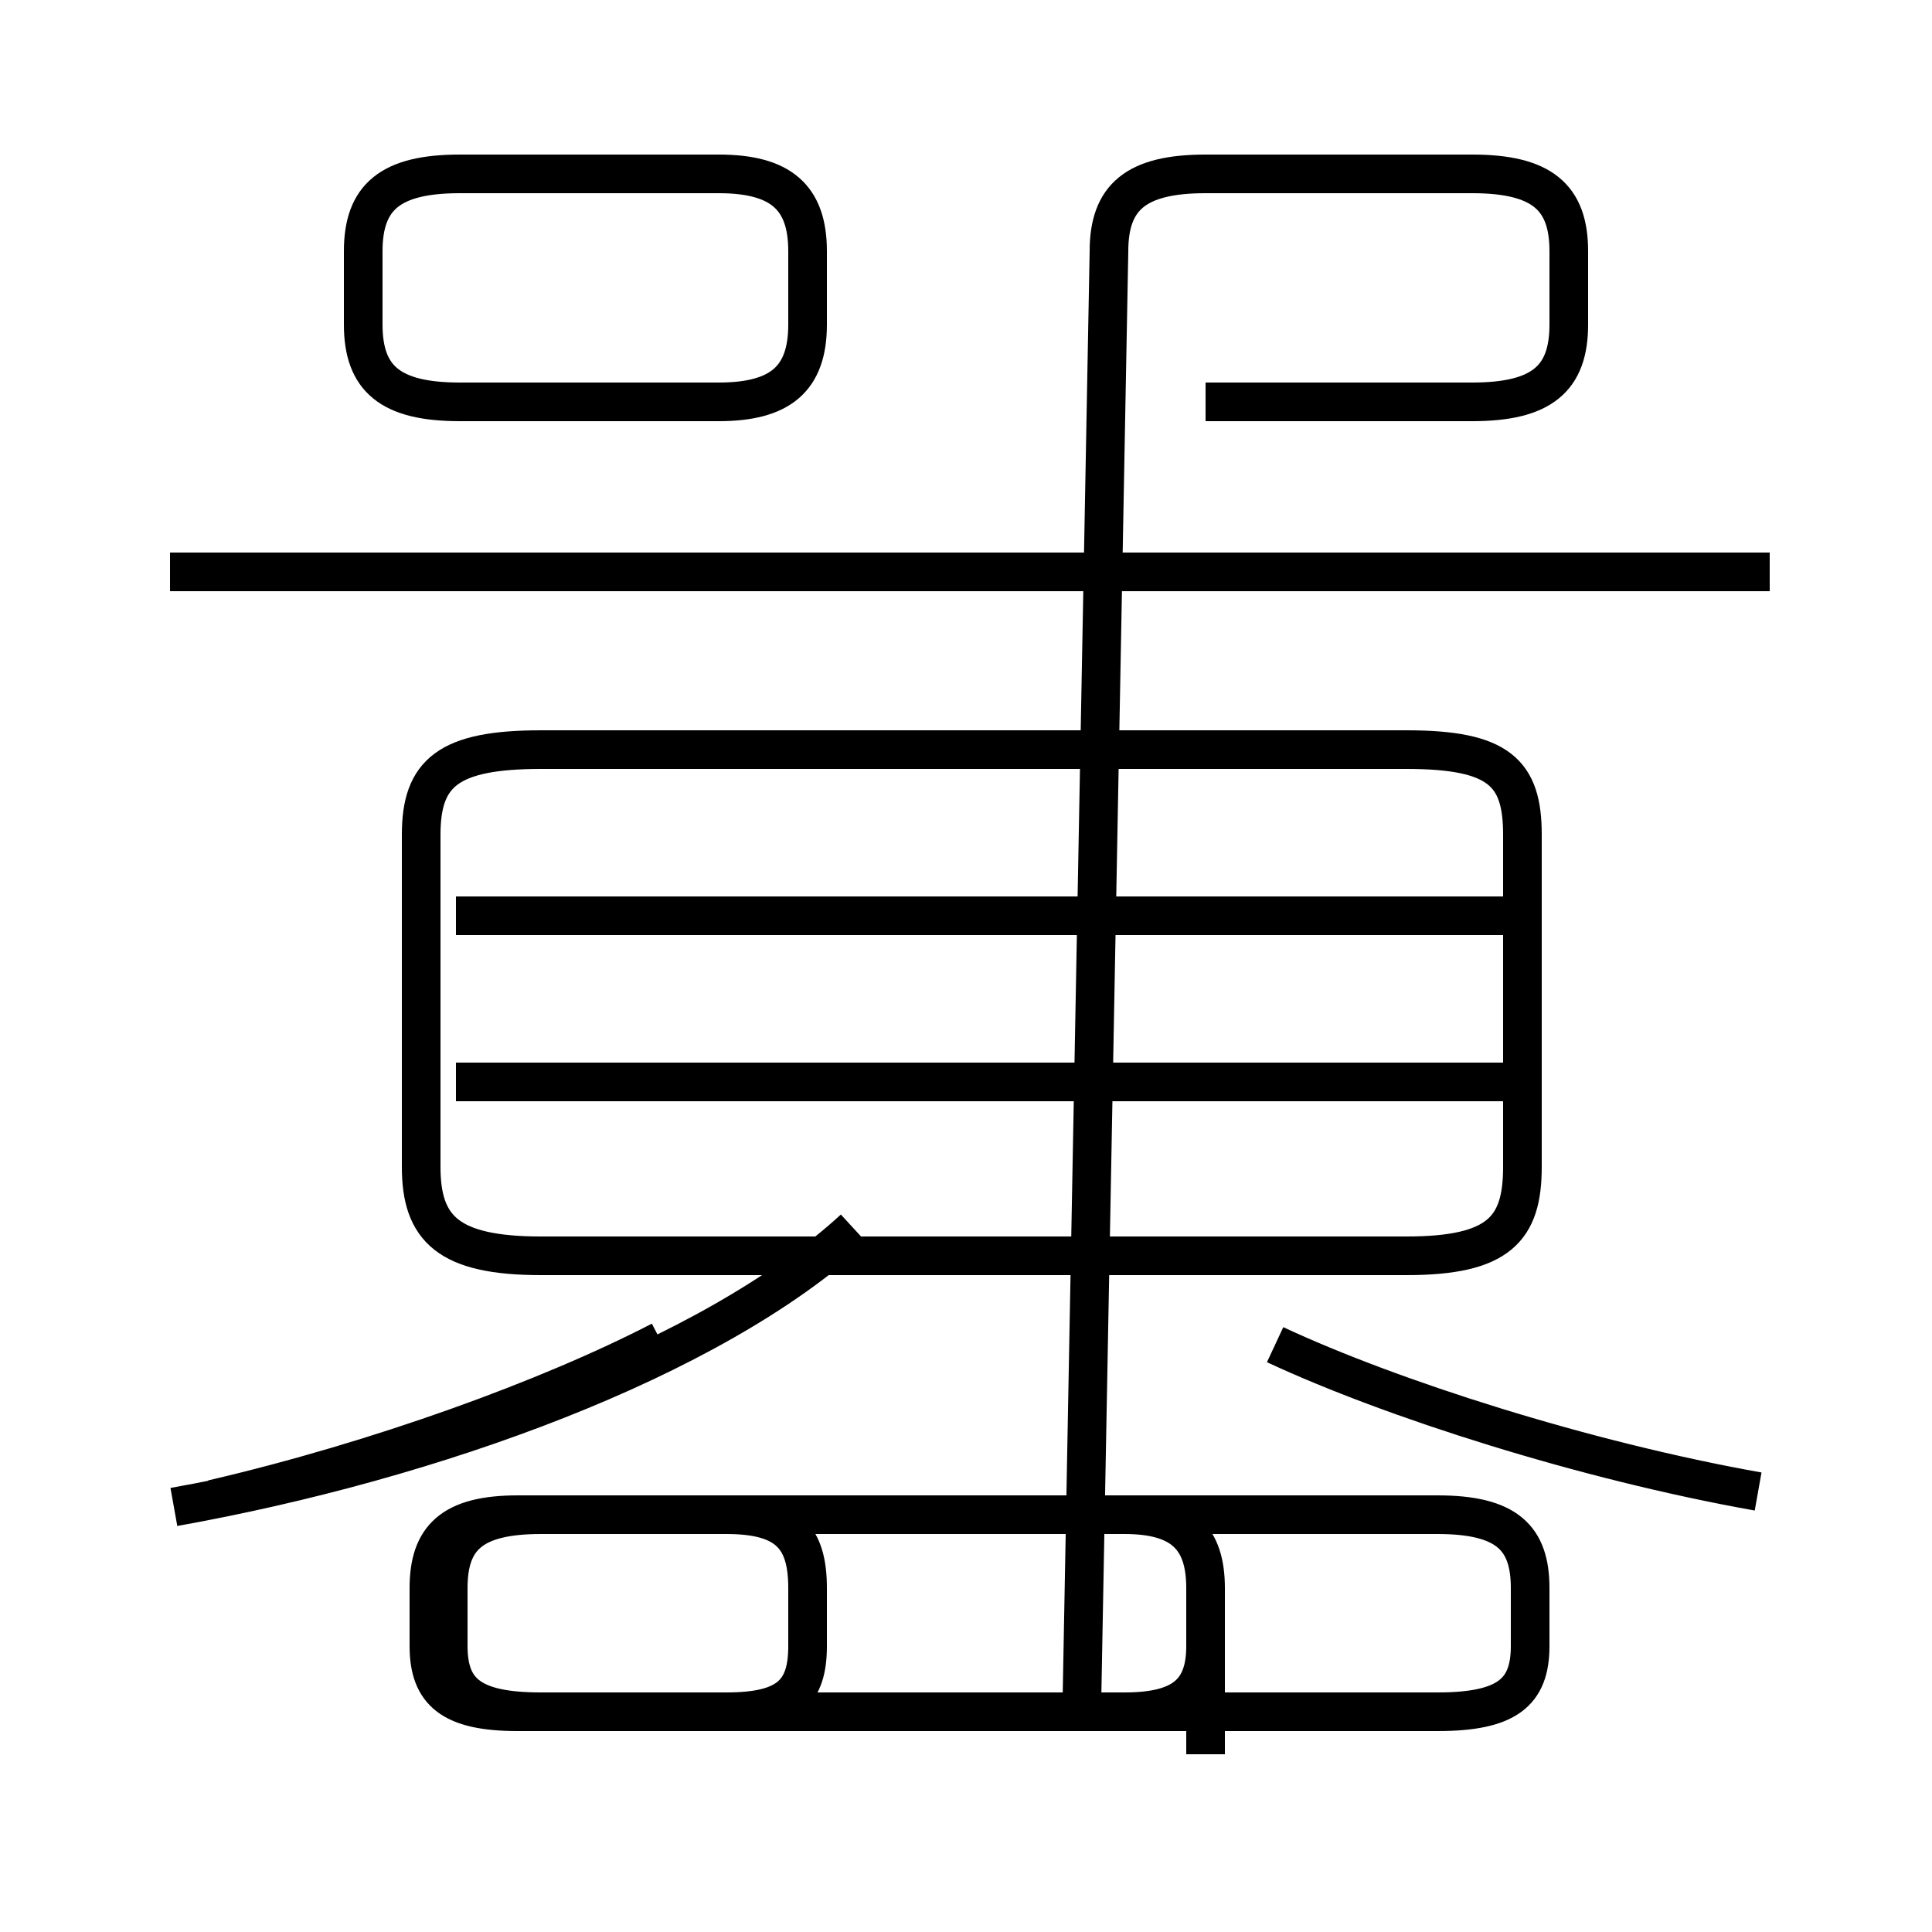 <?xml version='1.0' encoding='utf8'?>
<svg viewBox="0.0 -6.0 50.0 50.0" version="1.1" xmlns="http://www.w3.org/2000/svg">
<rect x="0.0" y="-6.0" width="50.0" height="50.0" fill="#808080" stroke="none"/>
<rect x="-1000" y="-1000" width="2000" height="2000" stroke="white" fill="white"/>
<g style="fill:white;stroke:#000000;  stroke-width:1">
<path d="M 14.0 0.3 L 37.2 0.3 C 39.0 0.3 39.6 -0.2 39.6 -1.4 L 39.6 -2.9 C 39.6 -4.2 39.0 -4.8 37.2 -4.8 L 14.0 -4.8 C 12.2 -4.8 11.6 -4.2 11.6 -2.9 L 11.6 -1.4 C 11.6 -0.2 12.2 0.3 14.0 0.3 Z M 4.5 -5.0 C 11.2 -6.2 18.4 -8.8 22.1 -12.2 M 20.9 -1.4 L 20.9 -2.9 C 20.9 -4.2 20.4 -4.8 18.8 -4.8 L 13.4 -4.8 C 11.7 -4.8 11.1 -4.2 11.1 -2.9 L 11.1 -1.4 C 11.1 -0.2 11.7 0.3 13.4 0.3 L 18.8 0.3 C 20.4 0.3 20.9 -0.2 20.9 -1.4 Z M 17.1 -9.3 C 14.2 -7.8 9.8 -6.2 5.5 -5.2 M 31.2 1.4 L 31.2 -2.9 C 31.2 -4.2 30.6 -4.8 29.1 -4.8 L 13.7 -4.8 C 12.1 -4.8 11.4 -4.2 11.4 -2.9 L 11.4 -1.4 C 11.4 -0.2 12.1 0.3 13.7 0.3 L 29.1 0.3 C 30.6 0.3 31.2 -0.2 31.2 -1.4 Z M 14.0 -11.5 L 36.4 -11.5 C 38.8 -11.5 39.4 -12.2 39.4 -13.8 L 39.4 -22.4 C 39.4 -24.0 38.8 -24.6 36.4 -24.6 L 14.0 -24.6 C 11.6 -24.6 10.9 -24.0 10.9 -22.4 L 10.9 -13.8 C 10.9 -12.2 11.6 -11.5 14.0 -11.5 Z M 39.0 -16.0 L 11.8 -16.0 M 45.5 -5.4 C 41.0 -6.2 36.0 -7.8 33.0 -9.2 M 39.0 -20.3 L 11.8 -20.3 M 45.8 -29.2 L 4.4 -29.2 M 20.9 -35.6 L 20.9 -37.5 C 20.9 -38.9 20.2 -39.5 18.6 -39.5 L 11.9 -39.5 C 10.1 -39.5 9.4 -38.9 9.4 -37.5 L 9.4 -35.6 C 9.4 -34.2 10.1 -33.6 11.9 -33.6 L 18.6 -33.6 C 20.2 -33.6 20.9 -34.2 20.9 -35.6 Z M 31.2 -33.6 L 38.1 -33.6 C 39.9 -33.6 40.6 -34.2 40.6 -35.6 L 40.6 -37.5 C 40.6 -38.9 39.9 -39.5 38.1 -39.5 L 31.2 -39.5 C 29.4 -39.5 28.7 -38.9 28.7 -37.5 L 28" transform="translate(0.0 38.0)" />
</g>
</svg>